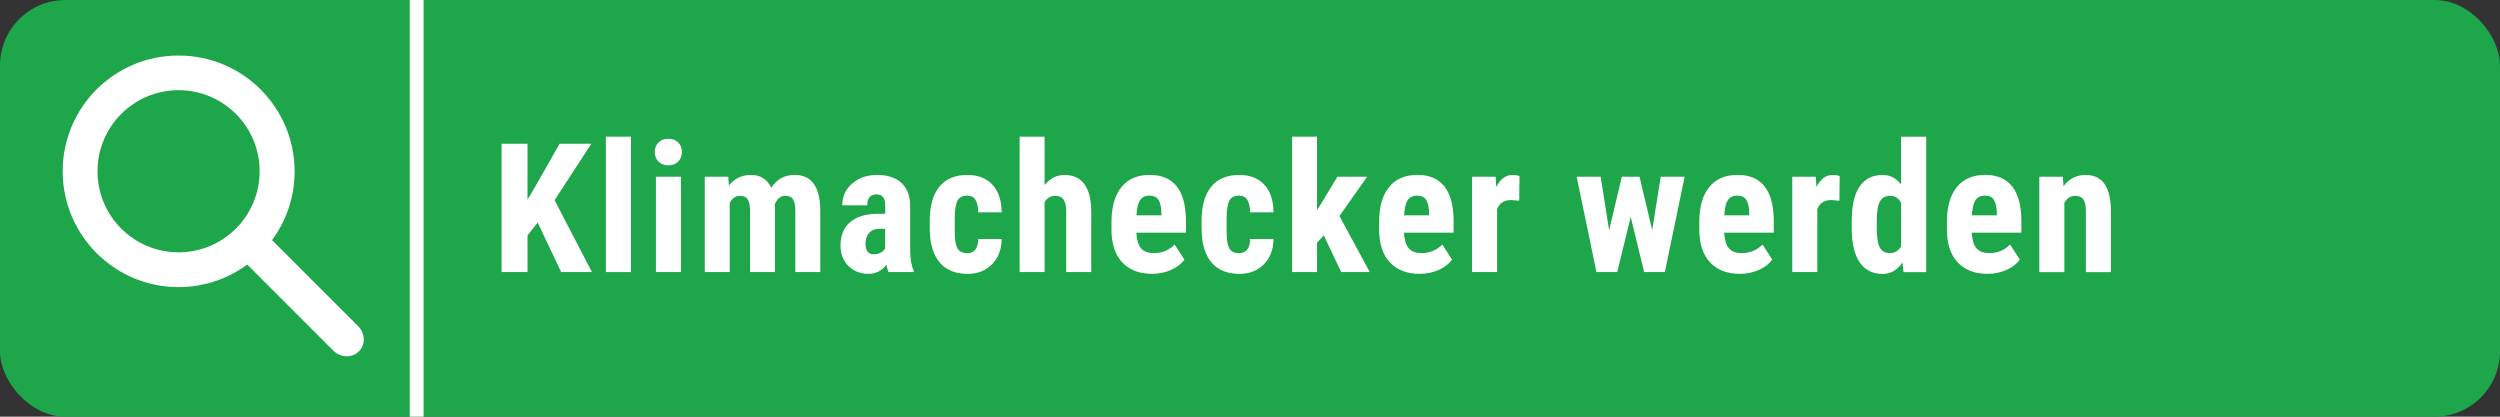 <?xml version="1.0" encoding="UTF-8"?>
<svg id="Ebene_2" data-name="Ebene 2" xmlns="http://www.w3.org/2000/svg" viewBox="0 0 540 90">
  <rect x="0" y="0" width="540" height="90" fill="#333333" stroke="none"/>
  <defs>
    <style>
      .cls-1 {
        fill: none;
        stroke: #fff;
        stroke-miterlimit: 10;
        stroke-width: 3px;
      }

      .cls-2 {
        fill: #1ea64a;
      }

      .cls-3 {
        fill: #fff;
      }
    </style>
  </defs>
  <g id="Ebene_1-2" data-name="Ebene 1">
    <rect class="cls-2" width="540" height="90" rx="14.14" ry="14.14"/>
    <line class="cls-1" x1="90" x2="90" y2="90"/>
    <g>
      <path class="cls-3" d="M116.15,48.07l-2.21,2.78v7.92h-5.6v-27.73h5.6v12.09l1.77-2.99,5.16-9.1h6.86l-7.94,12.19,8.07,15.54h-6.65l-5.07-10.7Z"/>
      <path class="cls-3" d="M136.28,58.77h-5.41v-29.25h5.41v29.25Z"/>
      <path class="cls-3" d="M141.43,32.83c0-.84.27-1.52.8-2.06s1.24-.8,2.13-.8,1.6.27,2.13.8.8,1.22.8,2.06-.26,1.51-.79,2.06c-.53.55-1.24.82-2.14.82s-1.62-.27-2.14-.82c-.53-.55-.79-1.23-.79-2.06ZM147.09,58.77h-5.41v-20.6h5.41v20.6Z"/>
      <path class="cls-3" d="M157.3,38.17l.15,1.9c1.21-1.52,2.8-2.29,4.78-2.29s3.51.93,4.36,2.78c1.18-1.85,2.86-2.78,5.05-2.78,3.61,0,5.45,2.49,5.54,7.48v13.5h-5.39v-13.16c0-1.19-.17-2.04-.5-2.55s-.89-.76-1.68-.76c-1,0-1.75.62-2.25,1.85l.04.65v13.98h-5.39v-13.12c0-1.18-.16-2.03-.48-2.56s-.88-.79-1.7-.79c-.93,0-1.66.5-2.21,1.5v14.97h-5.39v-20.6h5.05Z"/>
      <path class="cls-3" d="M191.92,58.77c-.15-.32-.3-.85-.46-1.6-.96,1.32-2.27,1.98-3.92,1.98s-3.16-.57-4.29-1.71c-1.14-1.14-1.7-2.62-1.7-4.44,0-2.16.69-3.83,2.07-5.01,1.38-1.18,3.36-1.78,5.95-1.81h1.64v-1.66c0-.93-.16-1.58-.48-1.96s-.78-.57-1.39-.57c-1.35,0-2.02.79-2.02,2.36h-5.39c0-1.9.71-3.48,2.14-4.71,1.43-1.24,3.23-1.86,5.42-1.86s4.01.59,5.25,1.76c1.24,1.17,1.86,2.85,1.86,5.04v9.69c.03,1.78.28,3.17.76,4.17v.32h-5.43ZM188.74,54.92c.6,0,1.1-.12,1.52-.36s.73-.53.93-.86v-4.28h-1.29c-.91,0-1.63.29-2.16.88-.53.58-.79,1.36-.79,2.34,0,1.52.6,2.29,1.79,2.29Z"/>
      <path class="cls-3" d="M208.91,54.68c1.56,0,2.36-1.02,2.38-3.05h5.07c-.03,2.25-.72,4.06-2.08,5.45s-3.11,2.08-5.26,2.08c-2.65,0-4.68-.83-6.07-2.48s-2.11-4.08-2.13-7.29v-1.64c0-3.24.69-5.71,2.07-7.41,1.38-1.7,3.41-2.55,6.1-2.55,2.27,0,4.06.7,5.37,2.1s1.97,3.39,2,5.97h-5.07c-.01-1.16-.2-2.04-.57-2.67s-.98-.93-1.83-.93c-.94,0-1.61.33-2.02,1-.41.67-.62,1.96-.65,3.88v2.09c0,1.68.08,2.85.25,3.51.17.67.44,1.16.82,1.47s.92.47,1.62.47Z"/>
      <path class="cls-3" d="M225.63,39.98c1.17-1.46,2.6-2.19,4.3-2.19,1.88,0,3.31.66,4.29,1.98s1.47,3.29,1.49,5.9v13.1h-5.41v-13.04c0-1.21-.19-2.08-.56-2.62-.38-.54-.98-.81-1.82-.81-.98,0-1.74.45-2.29,1.35v15.12h-5.39v-29.25h5.39v10.45Z"/>
      <path class="cls-3" d="M248.87,59.15c-2.77,0-4.93-.83-6.47-2.48s-2.32-4.01-2.32-7.08v-1.64c0-3.25.71-5.76,2.13-7.52s3.46-2.65,6.11-2.65,4.54.83,5.85,2.48,1.97,4.1,2,7.35v2.64h-10.72c.08,1.53.41,2.65,1.01,3.36s1.52,1.06,2.76,1.06c1.8,0,3.31-.62,4.51-1.85l2.11,3.26c-.66.91-1.62,1.65-2.88,2.22-1.26.56-2.62.85-4.09.85ZM245.48,46.51h5.39v-.5c-.03-1.23-.23-2.16-.61-2.8s-1.04-.95-1.98-.95-1.62.34-2.05,1.01c-.42.67-.68,1.75-.75,3.24Z"/>
      <path class="cls-3" d="M267.63,54.68c1.56,0,2.36-1.02,2.38-3.05h5.07c-.03,2.25-.72,4.06-2.08,5.45s-3.11,2.08-5.26,2.08c-2.65,0-4.68-.83-6.07-2.48s-2.11-4.08-2.13-7.29v-1.64c0-3.24.69-5.71,2.07-7.41,1.38-1.7,3.41-2.55,6.1-2.55,2.27,0,4.06.7,5.37,2.1s1.97,3.39,2,5.97h-5.07c-.01-1.16-.2-2.04-.57-2.67s-.98-.93-1.83-.93c-.94,0-1.61.33-2.02,1-.41.67-.62,1.96-.65,3.88v2.09c0,1.68.08,2.85.25,3.51.17.67.44,1.16.82,1.47s.92.47,1.62.47Z"/>
      <path class="cls-3" d="M285.93,50.83l-1.45,1.62v6.32h-5.39v-29.25h5.39v15.81l.67-.99,3.73-6.17h6.42l-5.98,8.49,6.55,12.11h-6.17l-3.77-7.94Z"/>
      <path class="cls-3" d="M306.68,59.15c-2.77,0-4.93-.83-6.47-2.48s-2.32-4.01-2.32-7.08v-1.64c0-3.25.71-5.76,2.13-7.52s3.46-2.65,6.11-2.65,4.54.83,5.85,2.48,1.97,4.1,2,7.35v2.64h-10.72c.08,1.53.41,2.65,1.01,3.36s1.52,1.06,2.76,1.06c1.8,0,3.31-.62,4.51-1.85l2.11,3.26c-.66.91-1.62,1.65-2.88,2.22-1.26.56-2.62.85-4.09.85ZM303.29,46.51h5.39v-.5c-.03-1.23-.23-2.16-.61-2.8s-1.04-.95-1.98-.95-1.62.34-2.05,1.01c-.42.67-.68,1.75-.75,3.24Z"/>
      <path class="cls-3" d="M328.16,43.36l-1.79-.15c-1.47,0-2.47.65-2.99,1.94v13.62h-5.41v-20.6h5.08l.15,2.23c.85-1.74,2.03-2.61,3.52-2.61.61,0,1.1.08,1.49.25l-.06,5.33Z"/>
      <path class="cls-3" d="M356.87,49.73l1.85-11.56h5.16l-4.27,20.6h-4.47l-2.91-11.92-2.91,11.92h-4.49l-4.27-20.6h5.18l1.83,11.58,2.74-11.58h3.83l2.74,11.56Z"/>
      <path class="cls-3" d="M375.84,59.15c-2.77,0-4.93-.83-6.47-2.48s-2.32-4.01-2.32-7.08v-1.64c0-3.25.71-5.76,2.13-7.52s3.46-2.65,6.11-2.65,4.54.83,5.85,2.48,1.97,4.1,2,7.35v2.64h-10.72c.08,1.53.41,2.65,1.01,3.36s1.52,1.06,2.76,1.06c1.8,0,3.31-.62,4.51-1.85l2.11,3.26c-.66.91-1.62,1.65-2.88,2.22-1.26.56-2.62.85-4.09.85ZM372.45,46.51h5.39v-.5c-.03-1.23-.23-2.16-.61-2.8s-1.04-.95-1.98-.95-1.62.34-2.05,1.01c-.42.67-.68,1.75-.75,3.24Z"/>
      <path class="cls-3" d="M397.32,43.36l-1.79-.15c-1.47,0-2.47.65-2.99,1.94v13.62h-5.41v-20.6h5.08l.15,2.23c.85-1.74,2.03-2.61,3.52-2.61.61,0,1.1.08,1.49.25l-.06,5.33Z"/>
      <path class="cls-3" d="M399.97,47.84c0-3.38.57-5.9,1.71-7.56s2.81-2.49,4.99-2.49c1.59,0,2.91.69,3.96,2.06v-10.32h5.43v29.25h-4.89l-.25-2.09c-1.1,1.65-2.53,2.48-4.27,2.48-2.16,0-3.81-.83-4.94-2.48-1.14-1.65-1.72-4.08-1.74-7.27v-1.56ZM405.38,49.19c0,2.03.22,3.45.65,4.26s1.16,1.21,2.19,1.21,1.87-.48,2.42-1.43v-9.41c-.53-1.02-1.33-1.52-2.4-1.52-.99,0-1.71.4-2.17,1.2s-.69,2.22-.69,4.27v1.43Z"/>
      <path class="cls-3" d="M429.32,59.15c-2.77,0-4.93-.83-6.47-2.48s-2.32-4.01-2.32-7.08v-1.64c0-3.25.71-5.76,2.13-7.52s3.46-2.65,6.11-2.65,4.54.83,5.85,2.48,1.97,4.1,2,7.35v2.64h-10.72c.08,1.53.41,2.65,1.01,3.36s1.52,1.06,2.76,1.06c1.8,0,3.31-.62,4.51-1.85l2.11,3.26c-.66.91-1.62,1.65-2.88,2.22-1.26.56-2.62.85-4.09.85ZM425.93,46.51h5.39v-.5c-.03-1.23-.23-2.16-.61-2.8s-1.04-.95-1.98-.95-1.62.34-2.05,1.01c-.42.67-.68,1.75-.75,3.24Z"/>
      <path class="cls-3" d="M445.57,38.17l.15,2.04c1.22-1.61,2.81-2.42,4.78-2.42,3.54,0,5.36,2.48,5.46,7.45v13.54h-5.41v-13.14c0-1.17-.17-2.02-.52-2.54-.35-.53-.96-.79-1.84-.79-.98,0-1.74.5-2.29,1.5v14.97h-5.41v-20.6h5.07Z"/>
    </g>
    <path class="cls-3" d="M77.33,70.43l-18.57-18.57c3.05-4.14,4.88-9.26,4.88-14.83,0-13.82-11.22-25.03-25.03-25.03-13.86-.04-25.07,11.17-25.07,24.99s11.22,25.03,25.03,25.03c5.57,0,10.69-1.83,14.83-4.88l18.57,18.57c1.58,1.58,4.06,1.67,5.53.2,1.5-1.42,1.42-3.9-.16-5.49ZM38.57,54.5c-9.67,0-17.51-7.84-17.51-17.51s7.84-17.51,17.51-17.51,17.51,7.84,17.51,17.51-7.84,17.51-17.51,17.51Z"/>
  </g>
</svg>
